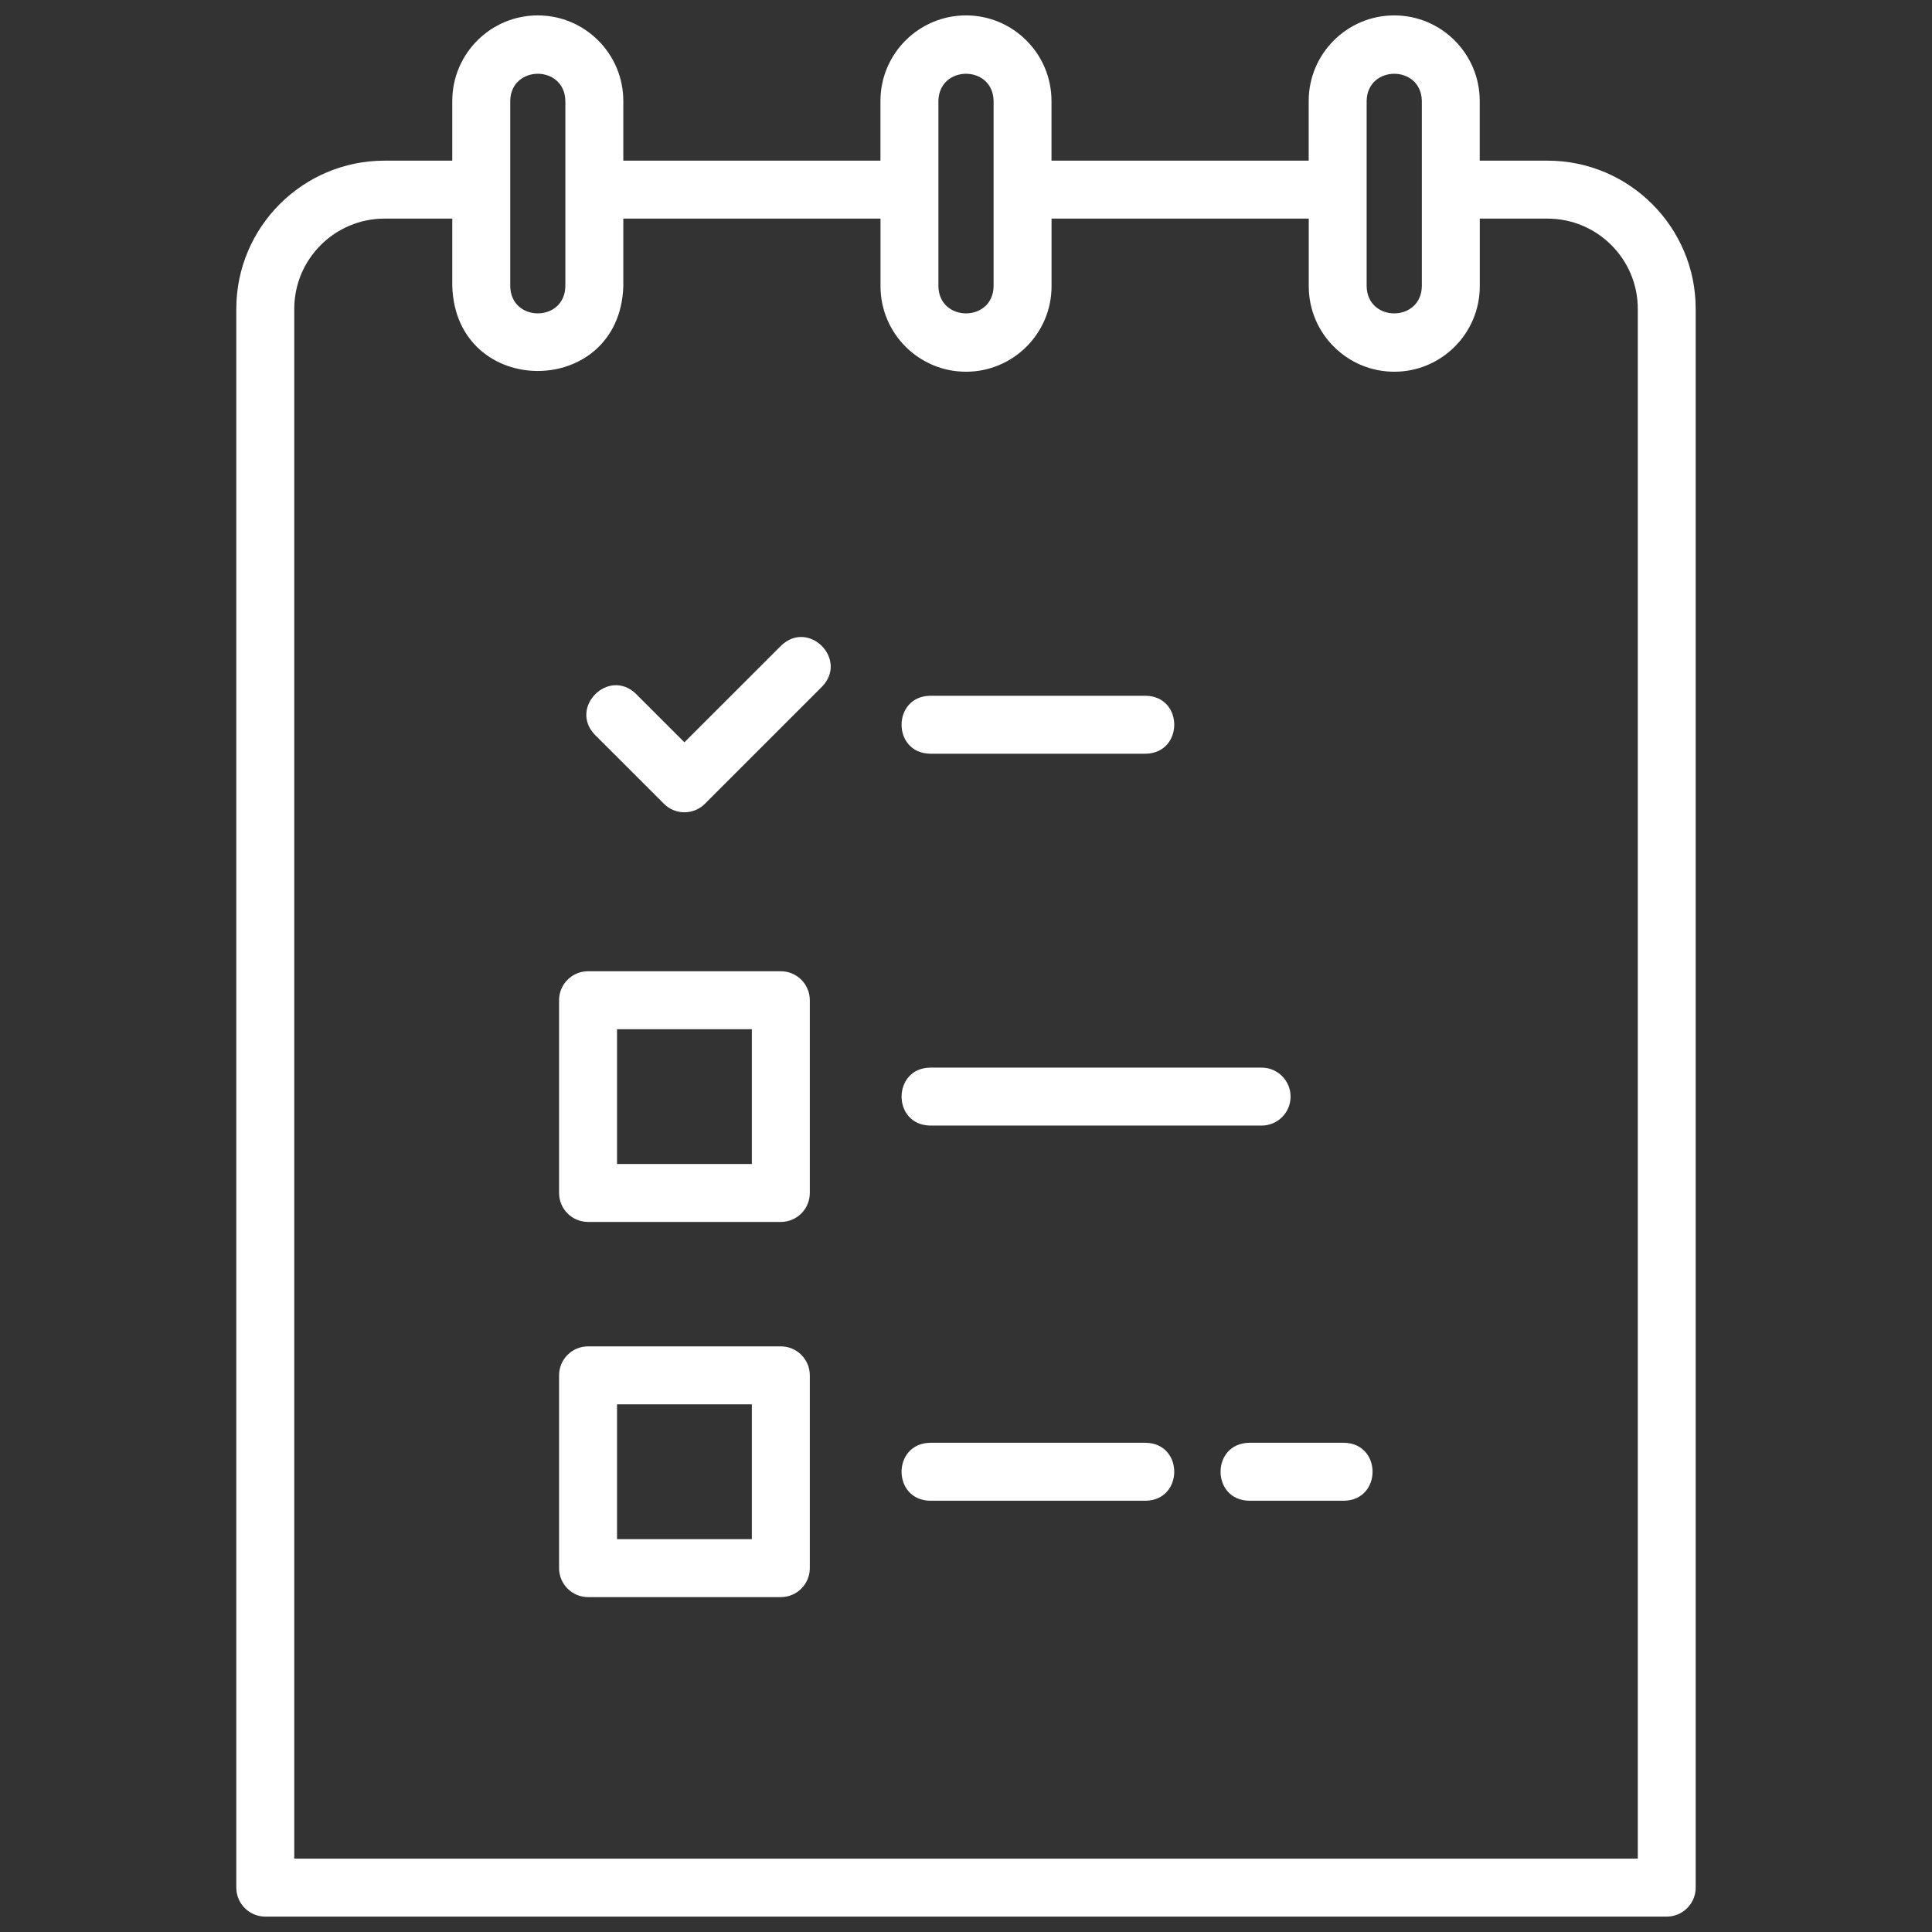 <svg xmlns="http://www.w3.org/2000/svg" width="32" height="32" viewBox="0 0 32 32" fill="none">
  <rect x="0" y="0" width="32" height="32" fill="#333333" stroke="none"/>
  <path d="M25.632 2.661H24.509V1.672C24.509 0.891 23.874 0.255 23.093 0.255C22.311 0.255 21.676 0.891 21.676 1.672V2.661H17.416V1.672C17.416 0.891 16.781 0.255 16 0.255C15.218 0.255 14.583 0.891 14.583 1.672V2.661H10.324V1.672C10.324 0.891 9.689 0.255 8.907 0.255C8.126 0.255 7.491 0.891 7.491 1.672V2.661H6.368C5.015 2.661 3.914 3.762 3.914 5.115V31.265C3.914 31.53 4.129 31.745 4.394 31.745H27.606C27.87 31.745 28.086 31.53 28.086 31.265V5.115C28.086 3.762 26.985 2.661 25.632 2.661ZM22.636 1.672C22.646 1.073 23.539 1.071 23.55 1.672V4.741C23.539 5.34 22.647 5.341 22.636 4.741V3.141V1.672ZM15.543 1.672C15.554 1.073 16.446 1.071 16.457 1.672V4.741C16.447 5.34 15.554 5.341 15.543 4.741V3.141V1.672ZM8.451 1.672C8.461 1.073 9.353 1.071 9.364 1.672V4.741C9.354 5.34 8.462 5.341 8.451 4.741V3.141V1.672ZM27.126 30.785H4.874V5.115C4.874 4.291 5.545 3.621 6.368 3.621H7.491V4.741C7.553 6.615 10.264 6.61 10.324 4.741V3.621H14.584V4.741C14.584 5.522 15.219 6.157 16 6.157C16.782 6.157 17.417 5.522 17.417 4.741V3.621H21.677V4.741C21.677 5.522 22.312 6.157 23.094 6.157C23.875 6.157 24.51 5.522 24.51 4.741V3.621H25.633C26.456 3.621 27.127 4.291 27.127 5.115V30.785H27.126ZM12.933 16.087H9.74C9.475 16.087 9.26 16.301 9.26 16.567V19.759C9.26 20.025 9.475 20.239 9.74 20.239H12.933C13.198 20.239 13.413 20.025 13.413 19.759V16.567C13.413 16.302 13.198 16.087 12.933 16.087ZM12.453 19.279H10.22V17.047H12.453V19.279ZM12.933 22.3H9.74C9.475 22.3 9.26 22.515 9.26 22.78V25.973C9.26 26.238 9.475 26.453 9.74 26.453H12.933C13.198 26.453 13.413 26.238 13.413 25.973V22.78C13.413 22.515 13.198 22.3 12.933 22.3ZM12.453 25.493H10.22V23.26H12.453V25.493ZM13.616 11.373L11.676 13.313C11.488 13.501 11.184 13.501 10.997 13.313L9.855 12.172C9.416 11.718 10.081 11.054 10.534 11.493L11.336 12.295L12.938 10.694C13.392 10.255 14.054 10.92 13.616 11.373ZM18.976 24.857H15.406C14.774 24.846 14.776 23.907 15.406 23.897H18.976C19.608 23.907 19.606 24.846 18.976 24.857ZM22.261 24.857H20.69C20.058 24.846 20.059 23.907 20.69 23.897H22.261C22.892 23.907 22.891 24.846 22.261 24.857ZM15.406 17.683H20.896C21.161 17.683 21.376 17.898 21.376 18.163C21.376 18.429 21.161 18.643 20.896 18.643H15.406C14.774 18.632 14.777 17.693 15.406 17.683ZM15.406 11.524H18.976C19.608 11.534 19.606 12.473 18.976 12.484H15.406C14.774 12.473 14.776 11.534 15.406 11.524Z" fill="white"/>
</svg>